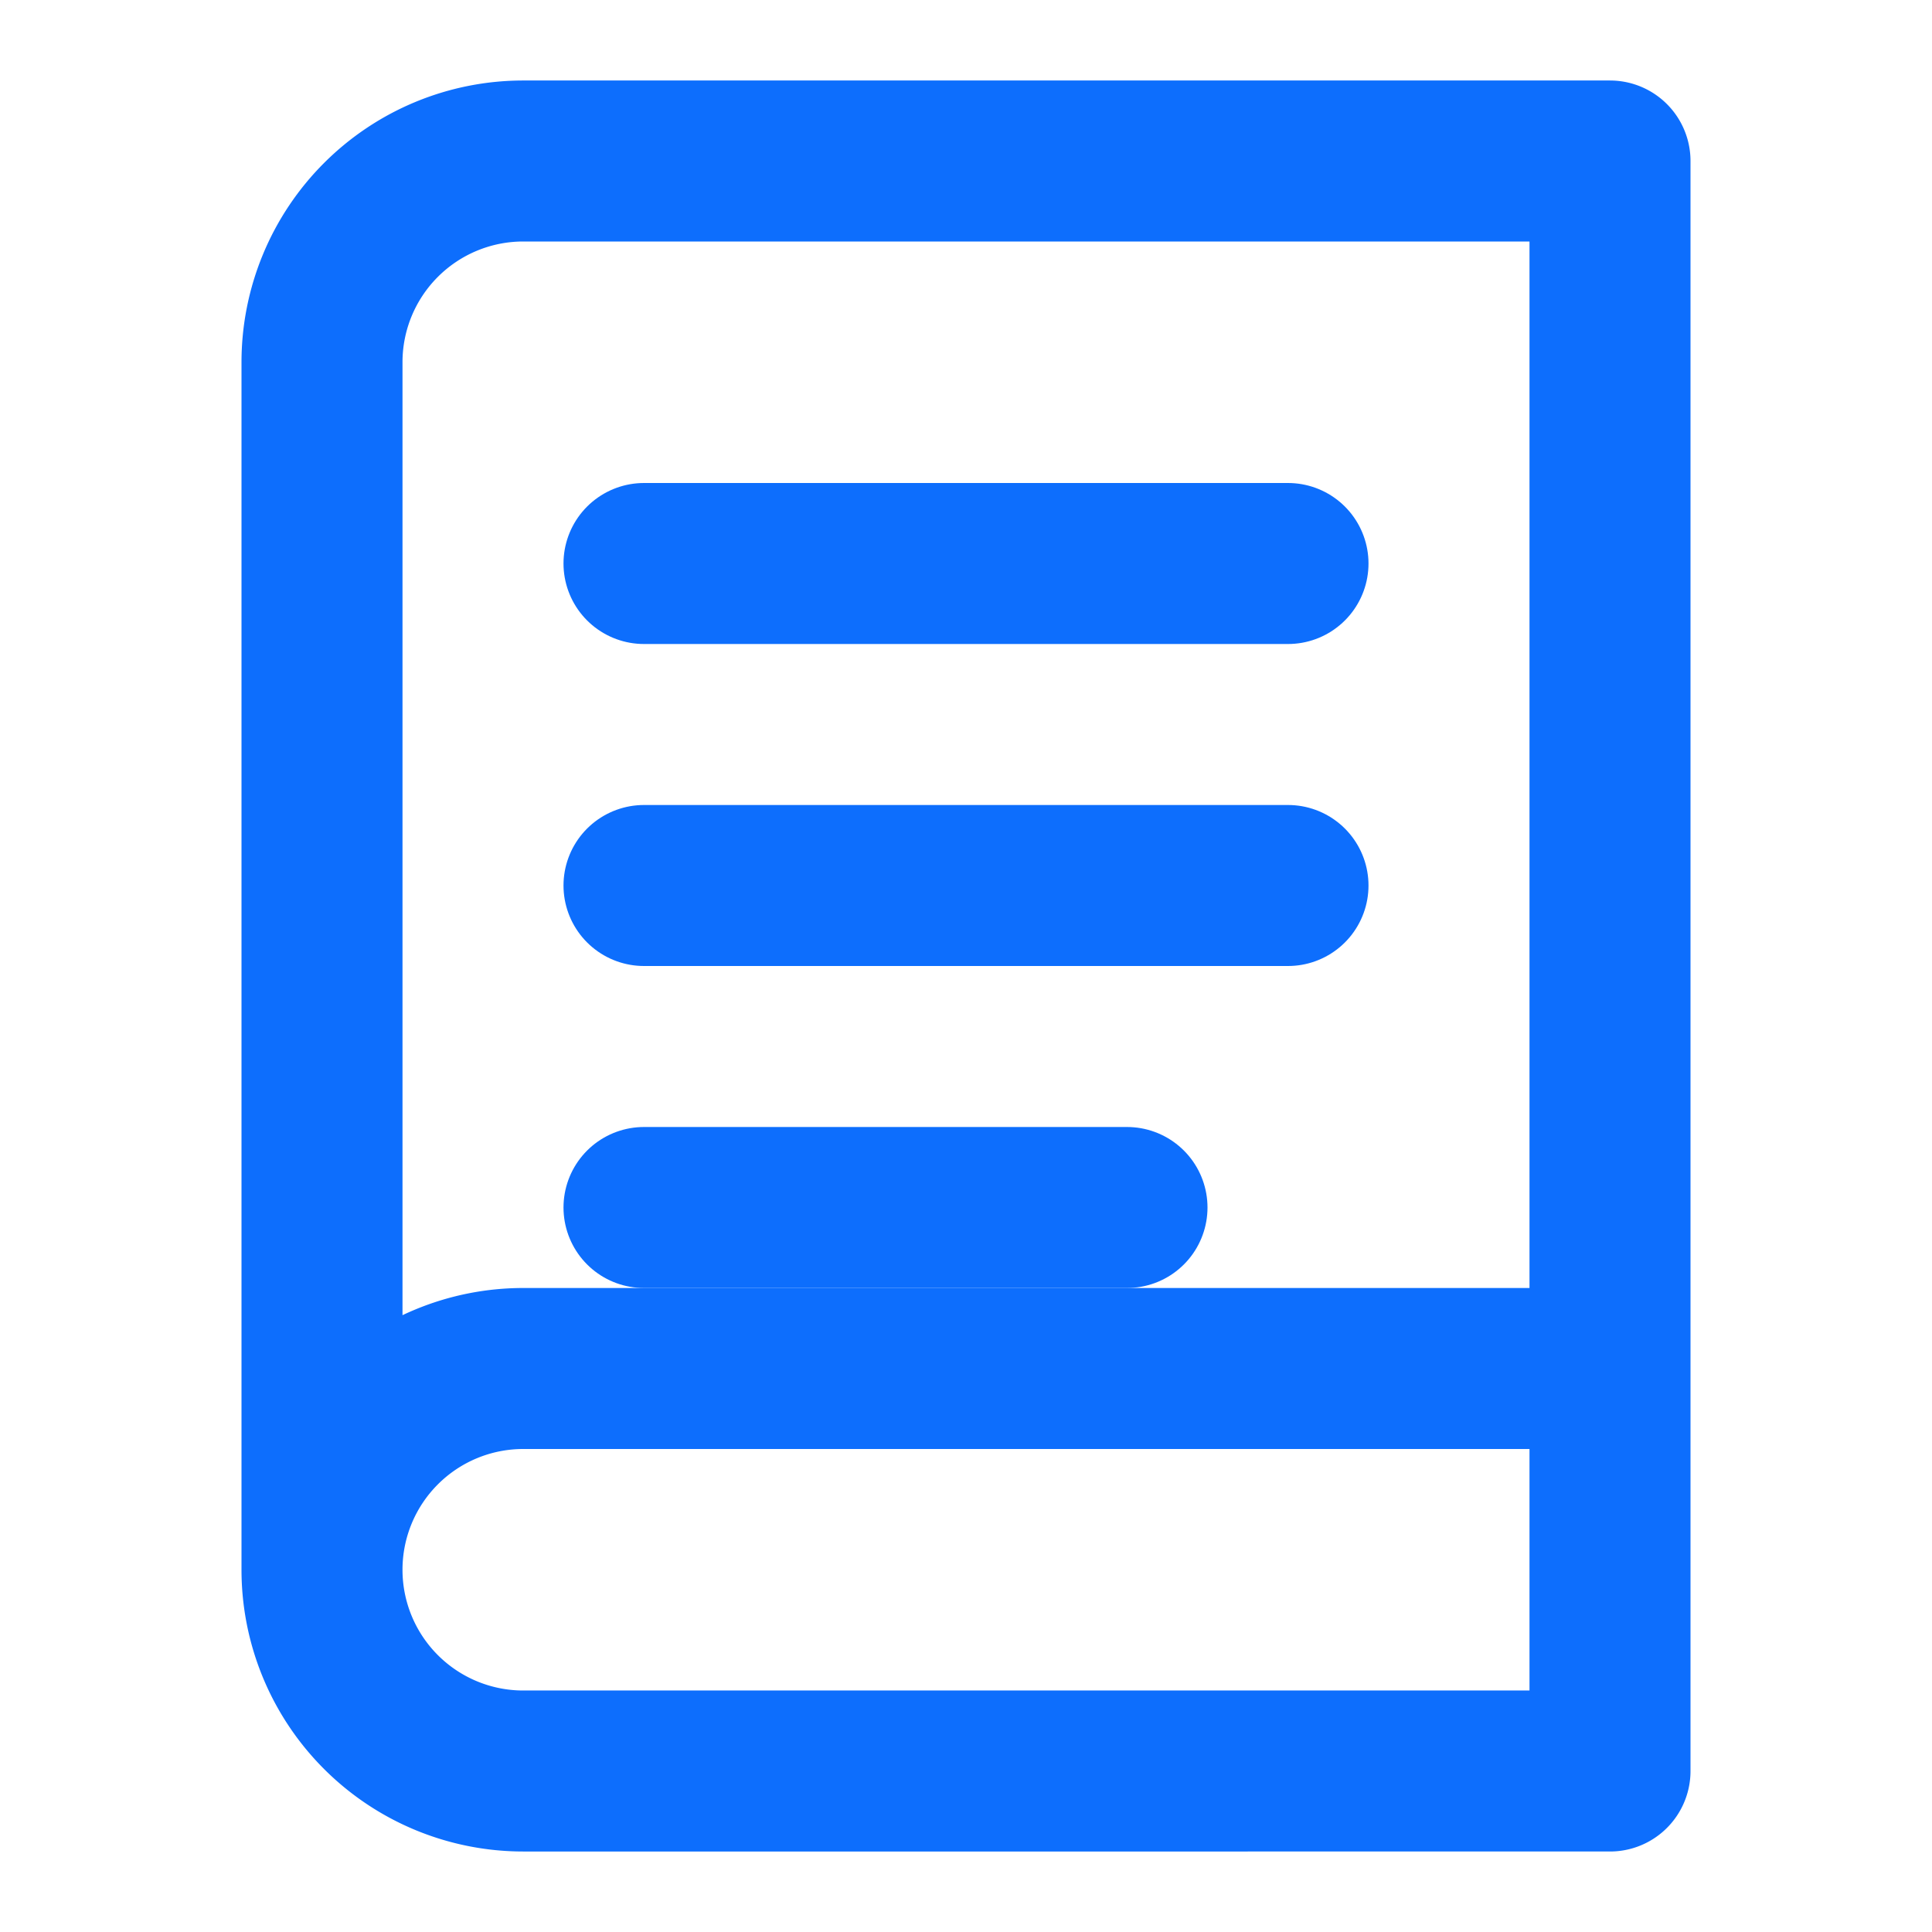 <svg xmlns="http://www.w3.org/2000/svg" width="64" height="64" viewBox="0 0 24 24" fill="none" stroke="#0d6efd" stroke-width="2" stroke-linecap="round" stroke-linejoin="round">
  <path d="M4 19.5v-15A2.5 2.5 0 0 1 6.5 2H20v20H6.5a2.5 2.5 0 0 1 0-5H20"/>
  <path d="M8 7h8"/>
  <path d="M8 11h8"/>
  <path d="M8 15h6"/>
</svg>
